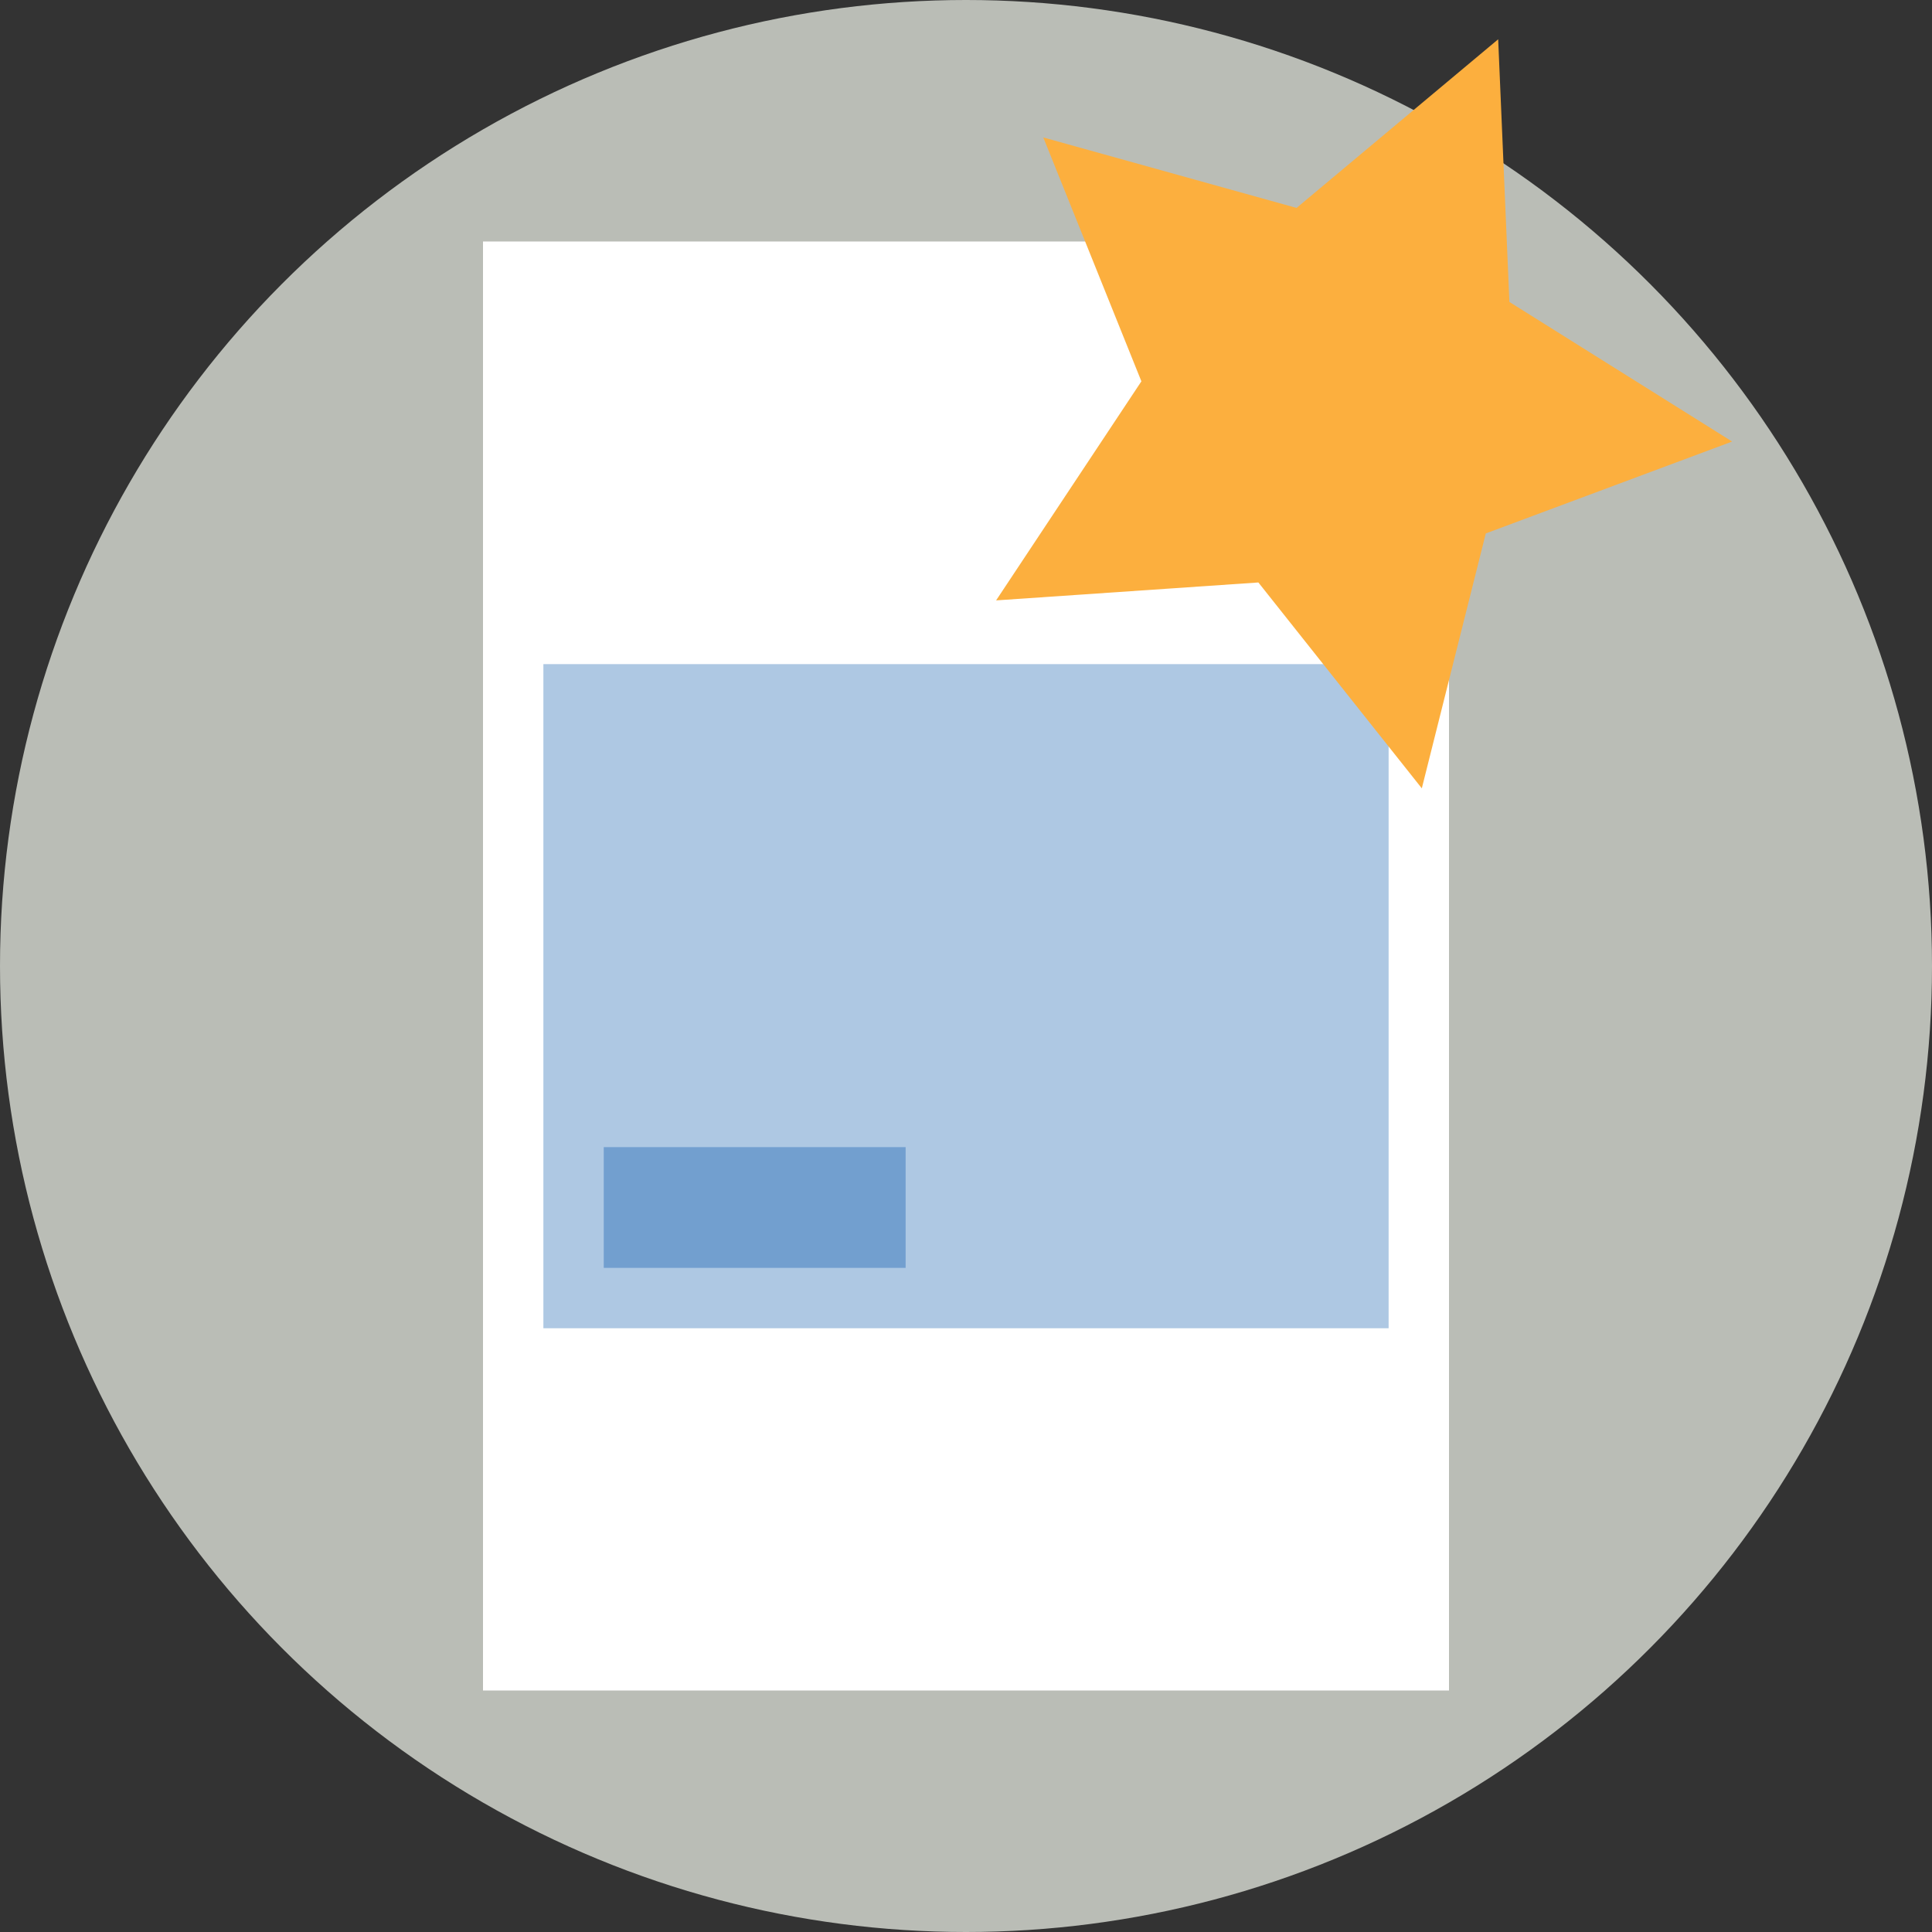 <?xml version="1.0" encoding="UTF-8" standalone="no"?>
<!-- Created with Inkscape (http://www.inkscape.org/) -->

<svg
   width="128"
   height="128"
   viewBox="0 0 128 128"
   version="1.1"
   id="svg138"
   inkscape:version="1.2.2 (732a01da63, 2022-12-09)"
   sodipodi:docname="new-fav.svg"
   xmlns:inkscape="http://www.inkscape.org/namespaces/inkscape"
   xmlns:sodipodi="http://sodipodi.sourceforge.net/DTD/sodipodi-0.dtd"
   xmlns="http://www.w3.org/2000/svg"
   xmlns:svg="http://www.w3.org/2000/svg">
  <rect x="0" y="0" width="128" height="128" fill="#333333" stroke="none"/>
  <sodipodi:namedview
     id="namedview140"
     pagecolor="#ffffff"
     bordercolor="#000000"
     borderopacity="0.25"
     inkscape:showpageshadow="2"
     inkscape:pageopacity="0.0"
     inkscape:pagecheckerboard="0"
     inkscape:deskcolor="#d1d1d1"
     inkscape:document-units="px"
     showgrid="true"
     showguides="true"
     inkscape:lockguides="true"
     inkscape:zoom="5.17549"
     inkscape:cx="103.27524"
     inkscape:cy="102.7922"
     inkscape:window-width="2560"
     inkscape:window-height="1417"
     inkscape:window-x="-8"
     inkscape:window-y="-8"
     inkscape:window-maximized="1"
     inkscape:current-layer="layer1">
    <inkscape:grid
       type="xygrid"
       id="grid259"
       empspacing="4"
       originx="0"
       originy="0" />
    <inkscape:grid
       type="xygrid"
       id="grid261"
       spacingy="16"
       spacingx="16"
       color="#e5001f"
       opacity="0.149"
       originx="0"
       originy="0" />
    <sodipodi:guide
       position="-68,64"
       orientation="0,-1"
       id="guide263"
       inkscape:locked="true" />
    <sodipodi:guide
       position="64,64"
       orientation="1,0"
       id="guide315"
       inkscape:locked="true" />
  </sodipodi:namedview>
  <defs
     id="defs135" />
  <g
     inkscape:label="Ebene 1"
     inkscape:groupmode="layer"
     id="layer1">
    <circle
       style="fill:#babdb6;fill-opacity:1;stroke:none;stroke-width:2;stroke-linecap:round;stroke-linejoin:round;stroke-dasharray:none;stroke-opacity:1"
       id="path20716"
       cx="64"
       cy="64"
       r="64" />
    <rect
       style="fill:#ffffff;fill-opacity:1;stroke:none;stroke-width:2;stroke-linecap:round;stroke-linejoin:round;stroke-dasharray:none;stroke-opacity:1"
       id="rect20770"
       width="64"
       height="96"
       x="32"
       y="16" />
    <rect
       style="fill:#aec8e3;stroke:none;stroke-width:16;stroke-linecap:round;stroke-linejoin:round;fill-opacity:1"
       id="rect16023"
       width="56"
       height="44"
       x="36"
       y="44" />
    <path
       sodipodi:type="star"
       style="fill:#fcaf3e;stroke:none;stroke-width:1;stroke-linecap:square;stroke-linejoin:miter;stroke-dasharray:none;stroke-dashoffset:68.031"
       id="path9479"
       inkscape:flatsided="false"
       sodipodi:sides="5"
       sodipodi:cx="7"
       sodipodi:cy="-3"
       sodipodi:r1="5.6568542"
       sodipodi:r2="2.8284271"
       sodipodi:arg1="0.78539816"
       sodipodi:arg2="1.4137167"
       inkscape:rounded="0"
       inkscape:randomized="0"
       d="M 11,1 7.442,-0.206 4.432,2.04 4.48,-1.716 1.413,-3.885 5,-5 l 1.115,-3.587 2.169,3.067 3.756,-0.048 -2.247,3.011 z"
       transform="matrix(3.594,-2.929,2.929,3.594,72.295,57.879)"
       inkscape:transform-center-x="-0.45253751"
       inkscape:transform-center-y="0.2173403" />
    <rect
       style="fill:#729fcf;fill-opacity:1;stroke:none;stroke-width:16;stroke-linecap:round;stroke-linejoin:round"
       id="rect16544"
       width="20"
       height="8"
       x="40"
       y="76" />
  </g>
</svg>
